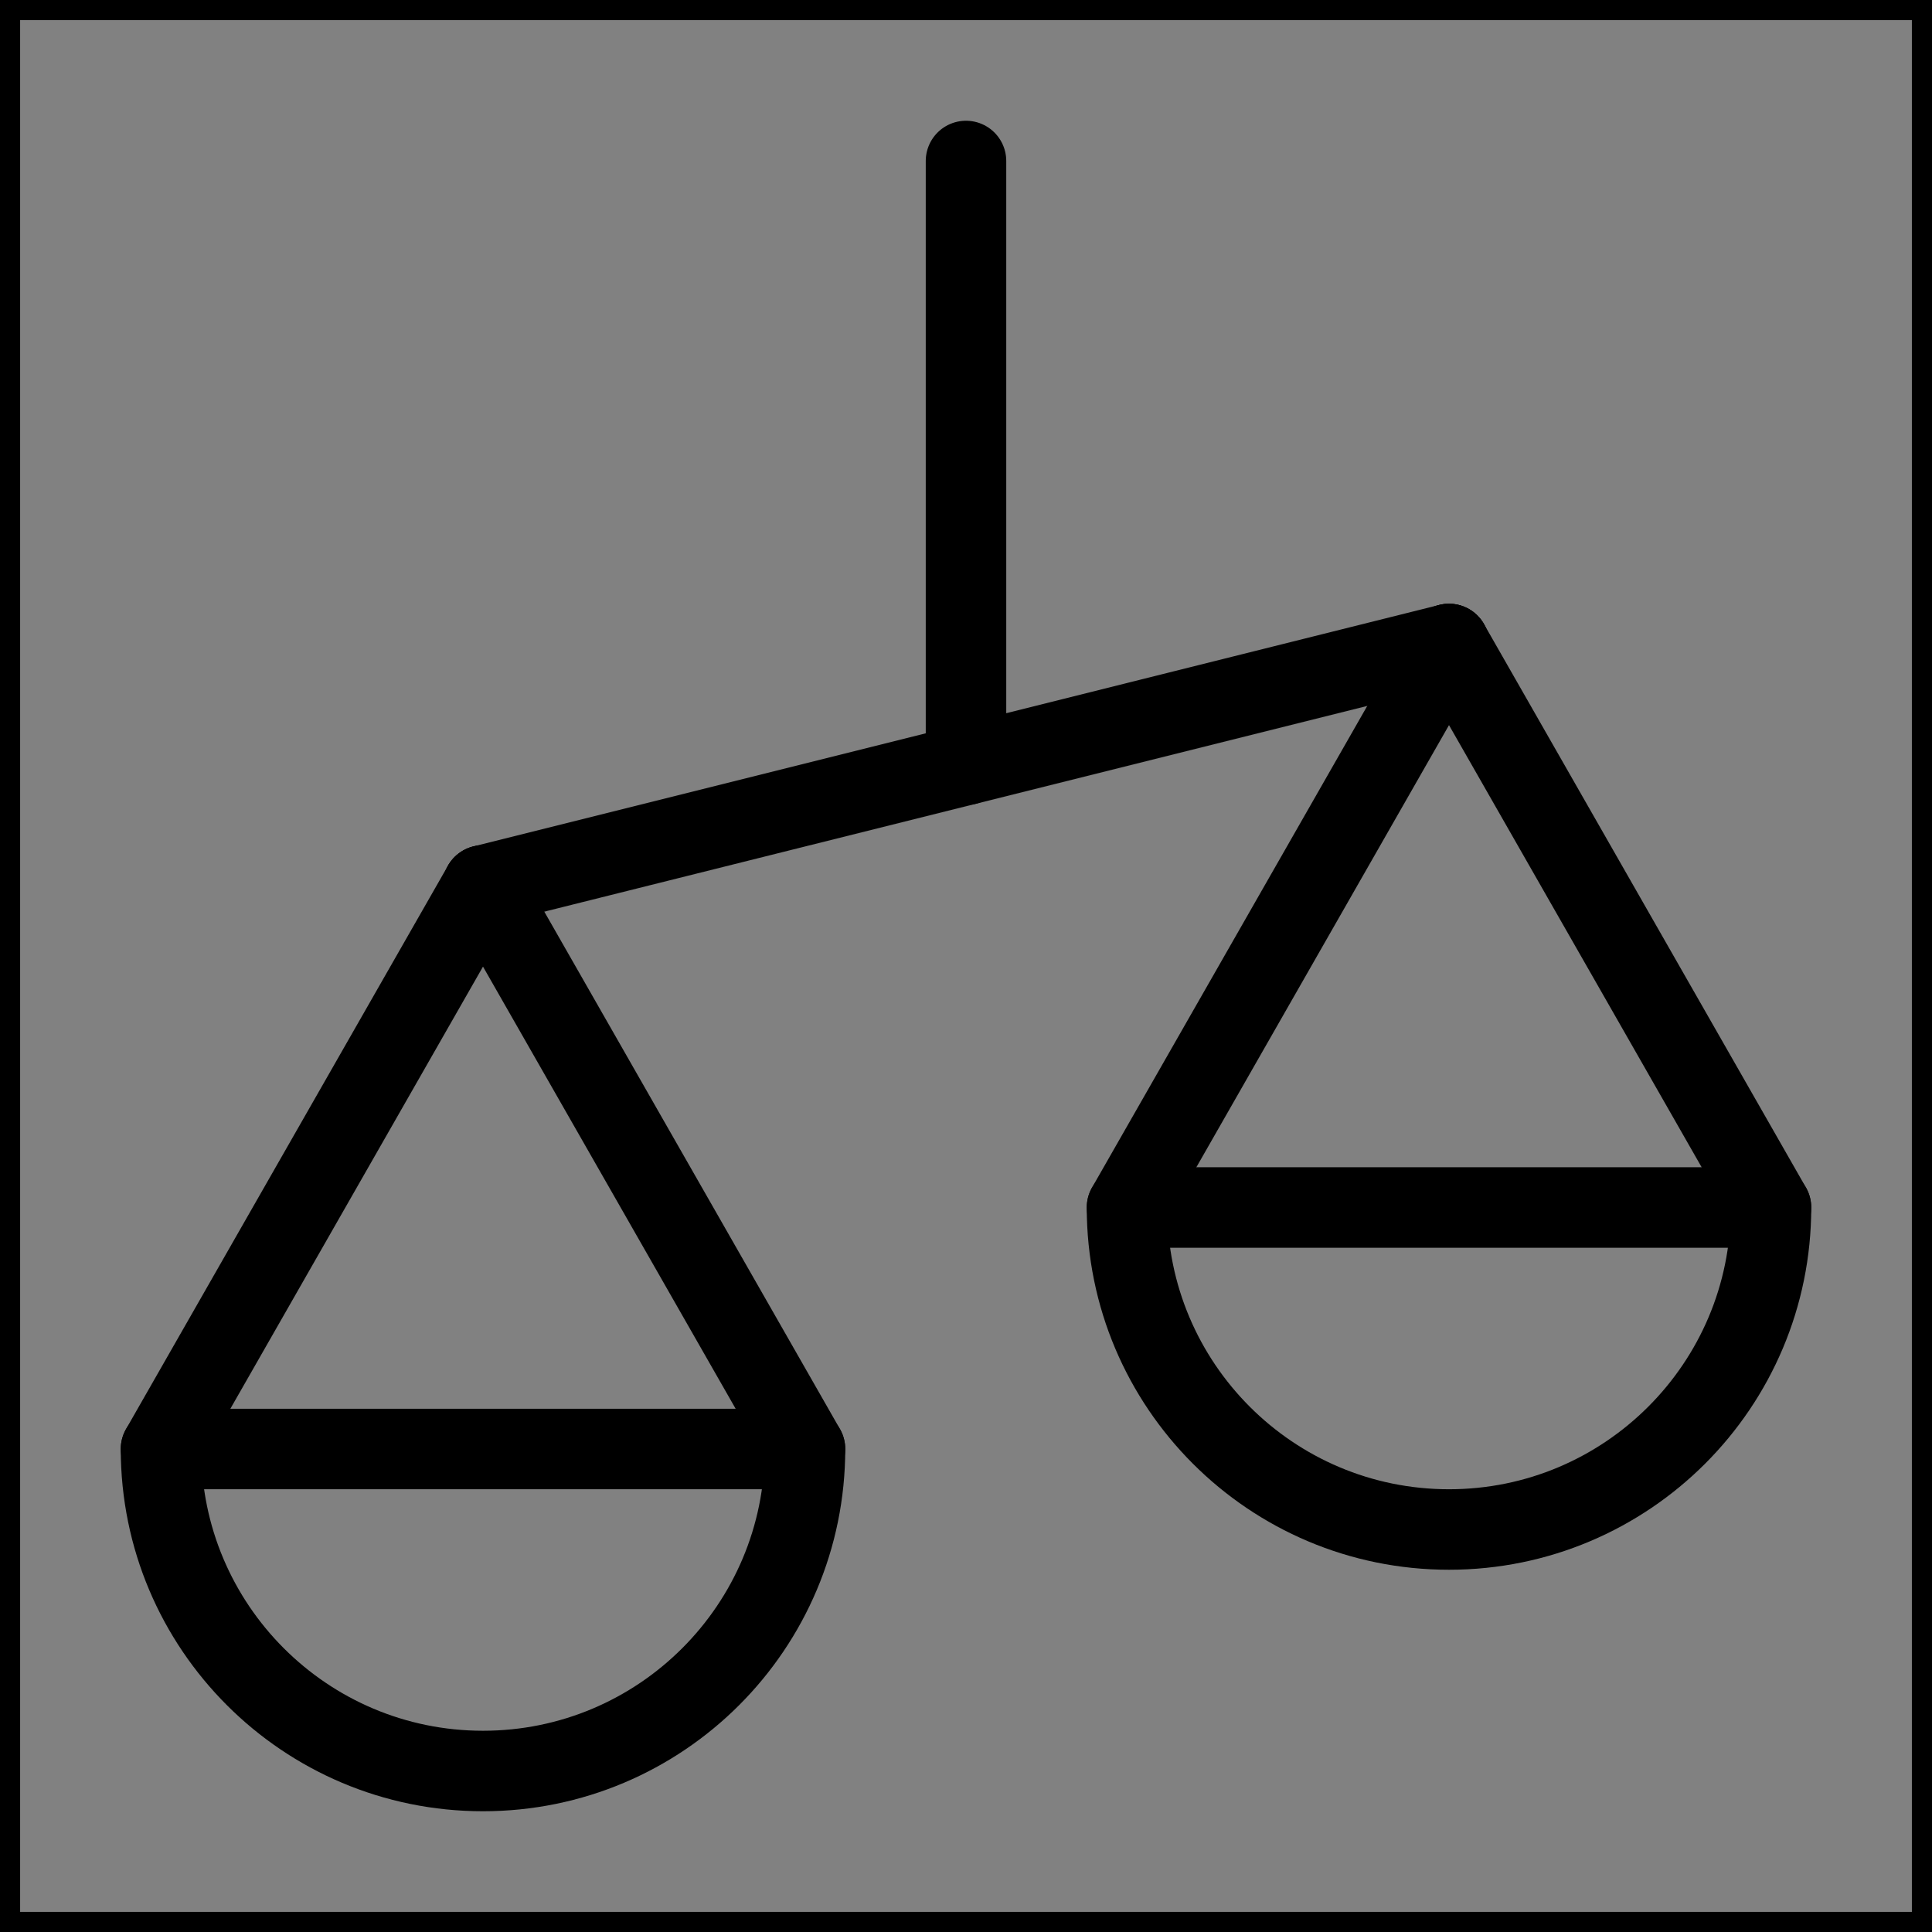 <svg viewBox="0 0 48 48" fill="none" xmlns="http://www.w3.org/2000/svg" stroke="currentColor"><rect x="0" y="0" width="48" height="48" fill="#808080" stroke="none"/><rect width="48" height="48" fill="white" fill-opacity="0.01"/><path d="M24 19V4" stroke="currentColor" stroke-width="2" stroke-linecap="round" stroke-linejoin="round"/><path d="M12 22L24 19L36 16" stroke="currentColor" stroke-width="2" stroke-linecap="round" stroke-linejoin="round"/><path d="M28 30L36 16" stroke="currentColor" stroke-width="2" stroke-linecap="round" stroke-linejoin="round"/><path d="M44 30L36 16" stroke="currentColor" stroke-width="2" stroke-linecap="round" stroke-linejoin="round"/><path d="M20 36L12 22" stroke="currentColor" stroke-width="2" stroke-linecap="round" stroke-linejoin="round"/><path d="M4 36L12 22" stroke="currentColor" stroke-width="2" stroke-linecap="round" stroke-linejoin="round"/><path fill-rule="evenodd" clip-rule="evenodd" d="M12 44C16.418 44 20 40.418 20 36H4C4 40.418 7.582 44 12 44Z" fill="none" stroke="currentColor" stroke-width="2" stroke-linecap="round" stroke-linejoin="round"/><path fill-rule="evenodd" clip-rule="evenodd" d="M36 38C40.418 38 44 34.418 44 30H28C28 34.418 31.582 38 36 38Z" fill="none" stroke="currentColor" stroke-width="2" stroke-linecap="round" stroke-linejoin="round"/></svg>